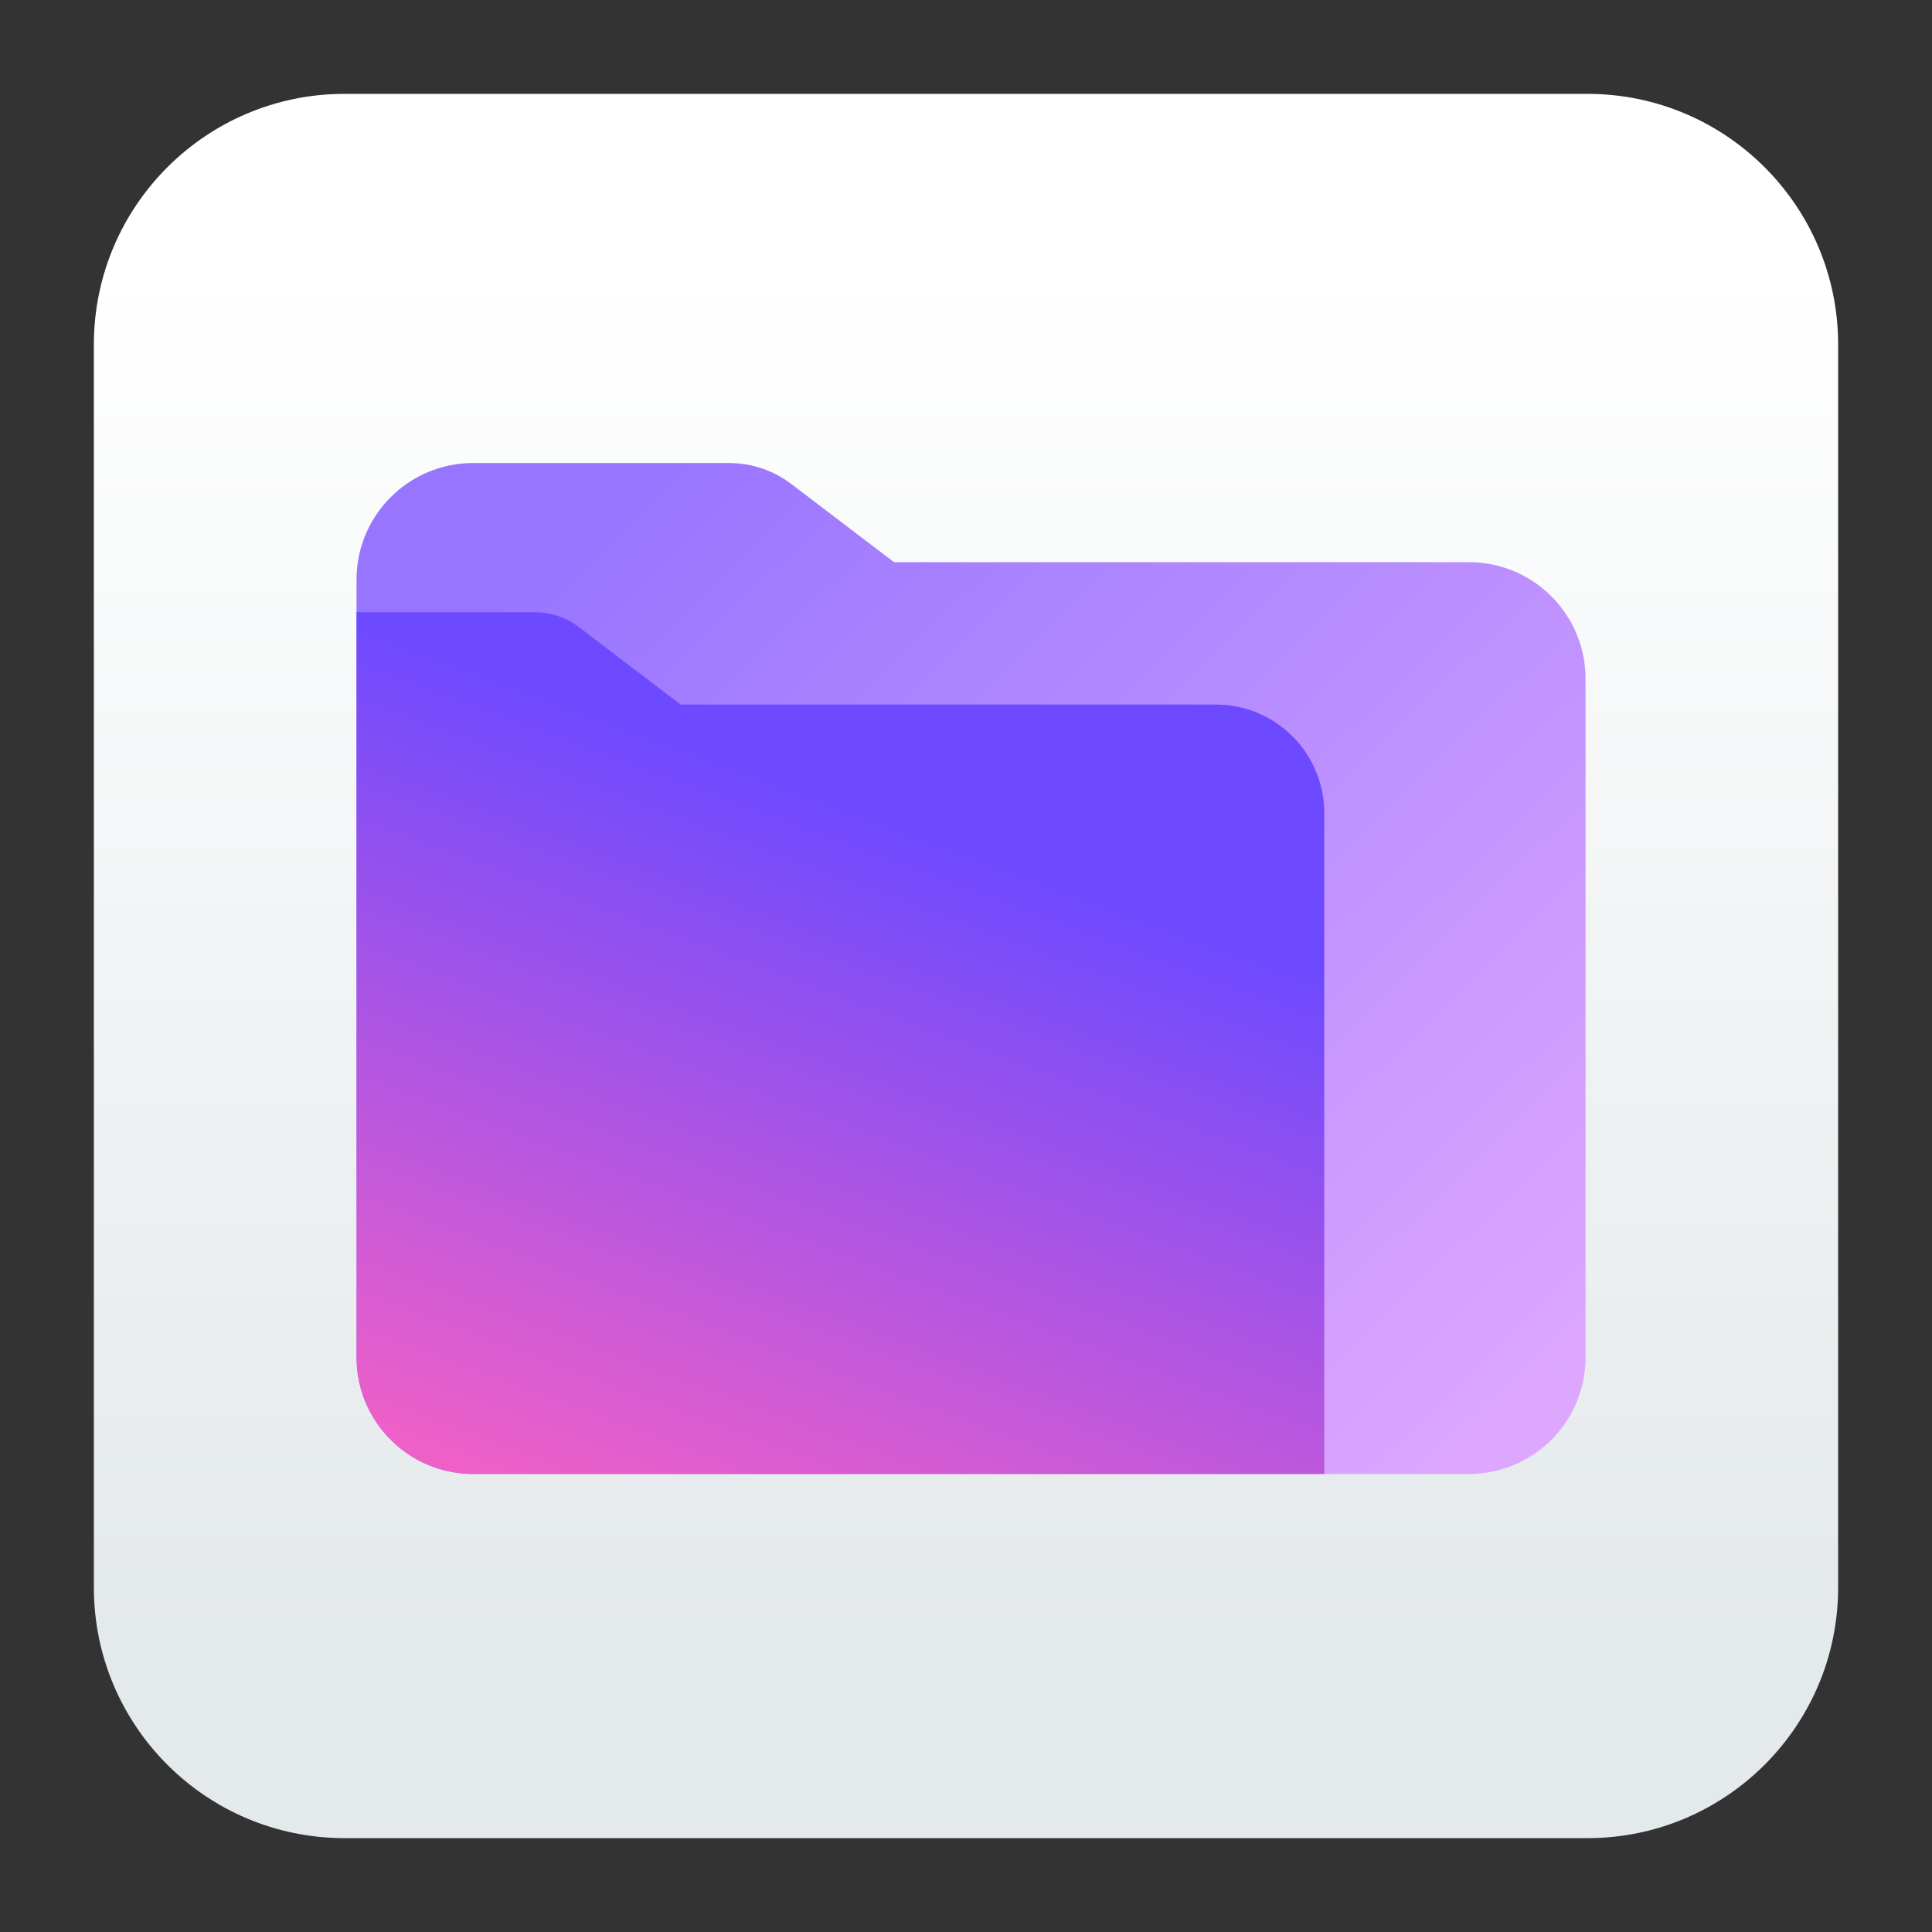 <svg clip-rule="evenodd" fill-rule="evenodd" stroke-linejoin="round" stroke-miterlimit="2" viewBox="0 0 48 48" xmlns="http://www.w3.org/2000/svg">
 <rect x="0" y="0" width="48" height="48" fill="#333333" stroke="none"/>
 <linearGradient id="a" x2="1" gradientTransform="matrix(0 -33.687 33.687 0 923.28 40.45)" gradientUnits="userSpaceOnUse">
  <stop stop-color="#e4e9eb" offset="0"/>
  <stop stop-color="#ffffff" offset="1"/>
 </linearGradient>
 <linearGradient id="b" x2="1" gradientTransform="matrix(22.221 23.667 -19.468 18.279 14.275 12.954)" gradientUnits="userSpaceOnUse">
  <stop stop-color="#9775ff" offset="0"/>
  <stop stop-color="#dda7ff" offset="1"/>
 </linearGradient>
 <linearGradient id="c" x2="1" gradientTransform="matrix(-6.626 17.894 -17.894 -6.626 18.379 18.727)" gradientUnits="userSpaceOnUse">
  <stop stop-color="#6d4aff" offset="0"/>
  <stop stop-color="#ef60c7" offset="1"/>
 </linearGradient>
 <path d="m39.44 45.668h-30.88c-3.438 0-6.228-2.79-6.228-6.228v-30.88c0-3.438 2.79-6.228 6.228-6.228h30.88c3.438 0 6.228 2.79 6.228 6.228v30.88c0 3.438-2.79 6.228-6.228 6.228z" fill="url(#a)"/>
 <path d="m39.392 16.862c0-1.598-1.298-2.895-2.896-2.895h-14.285s-1.598-1.218-2.548-1.94c-0.445-0.339-0.988-0.523-1.548-0.523h-6.361c-1.598 0-2.896 1.298-2.896 2.896v19.325c0 1.598 1.298 2.896 2.896 2.896h24.742c1.598 0 2.896-1.298 2.896-2.896z" fill="url(#b)"/>
 <path d="m8.858 15.212v18.513c0 1.598 1.298 2.896 2.896 2.896h21.147v-16.421c0-1.488-1.207-2.696-2.695-2.696h-13.297s-1.678-1.278-2.528-1.925c-0.312-0.238-0.694-0.367-1.086-0.367h-4.437z" fill="url(#c)"/>
</svg>
